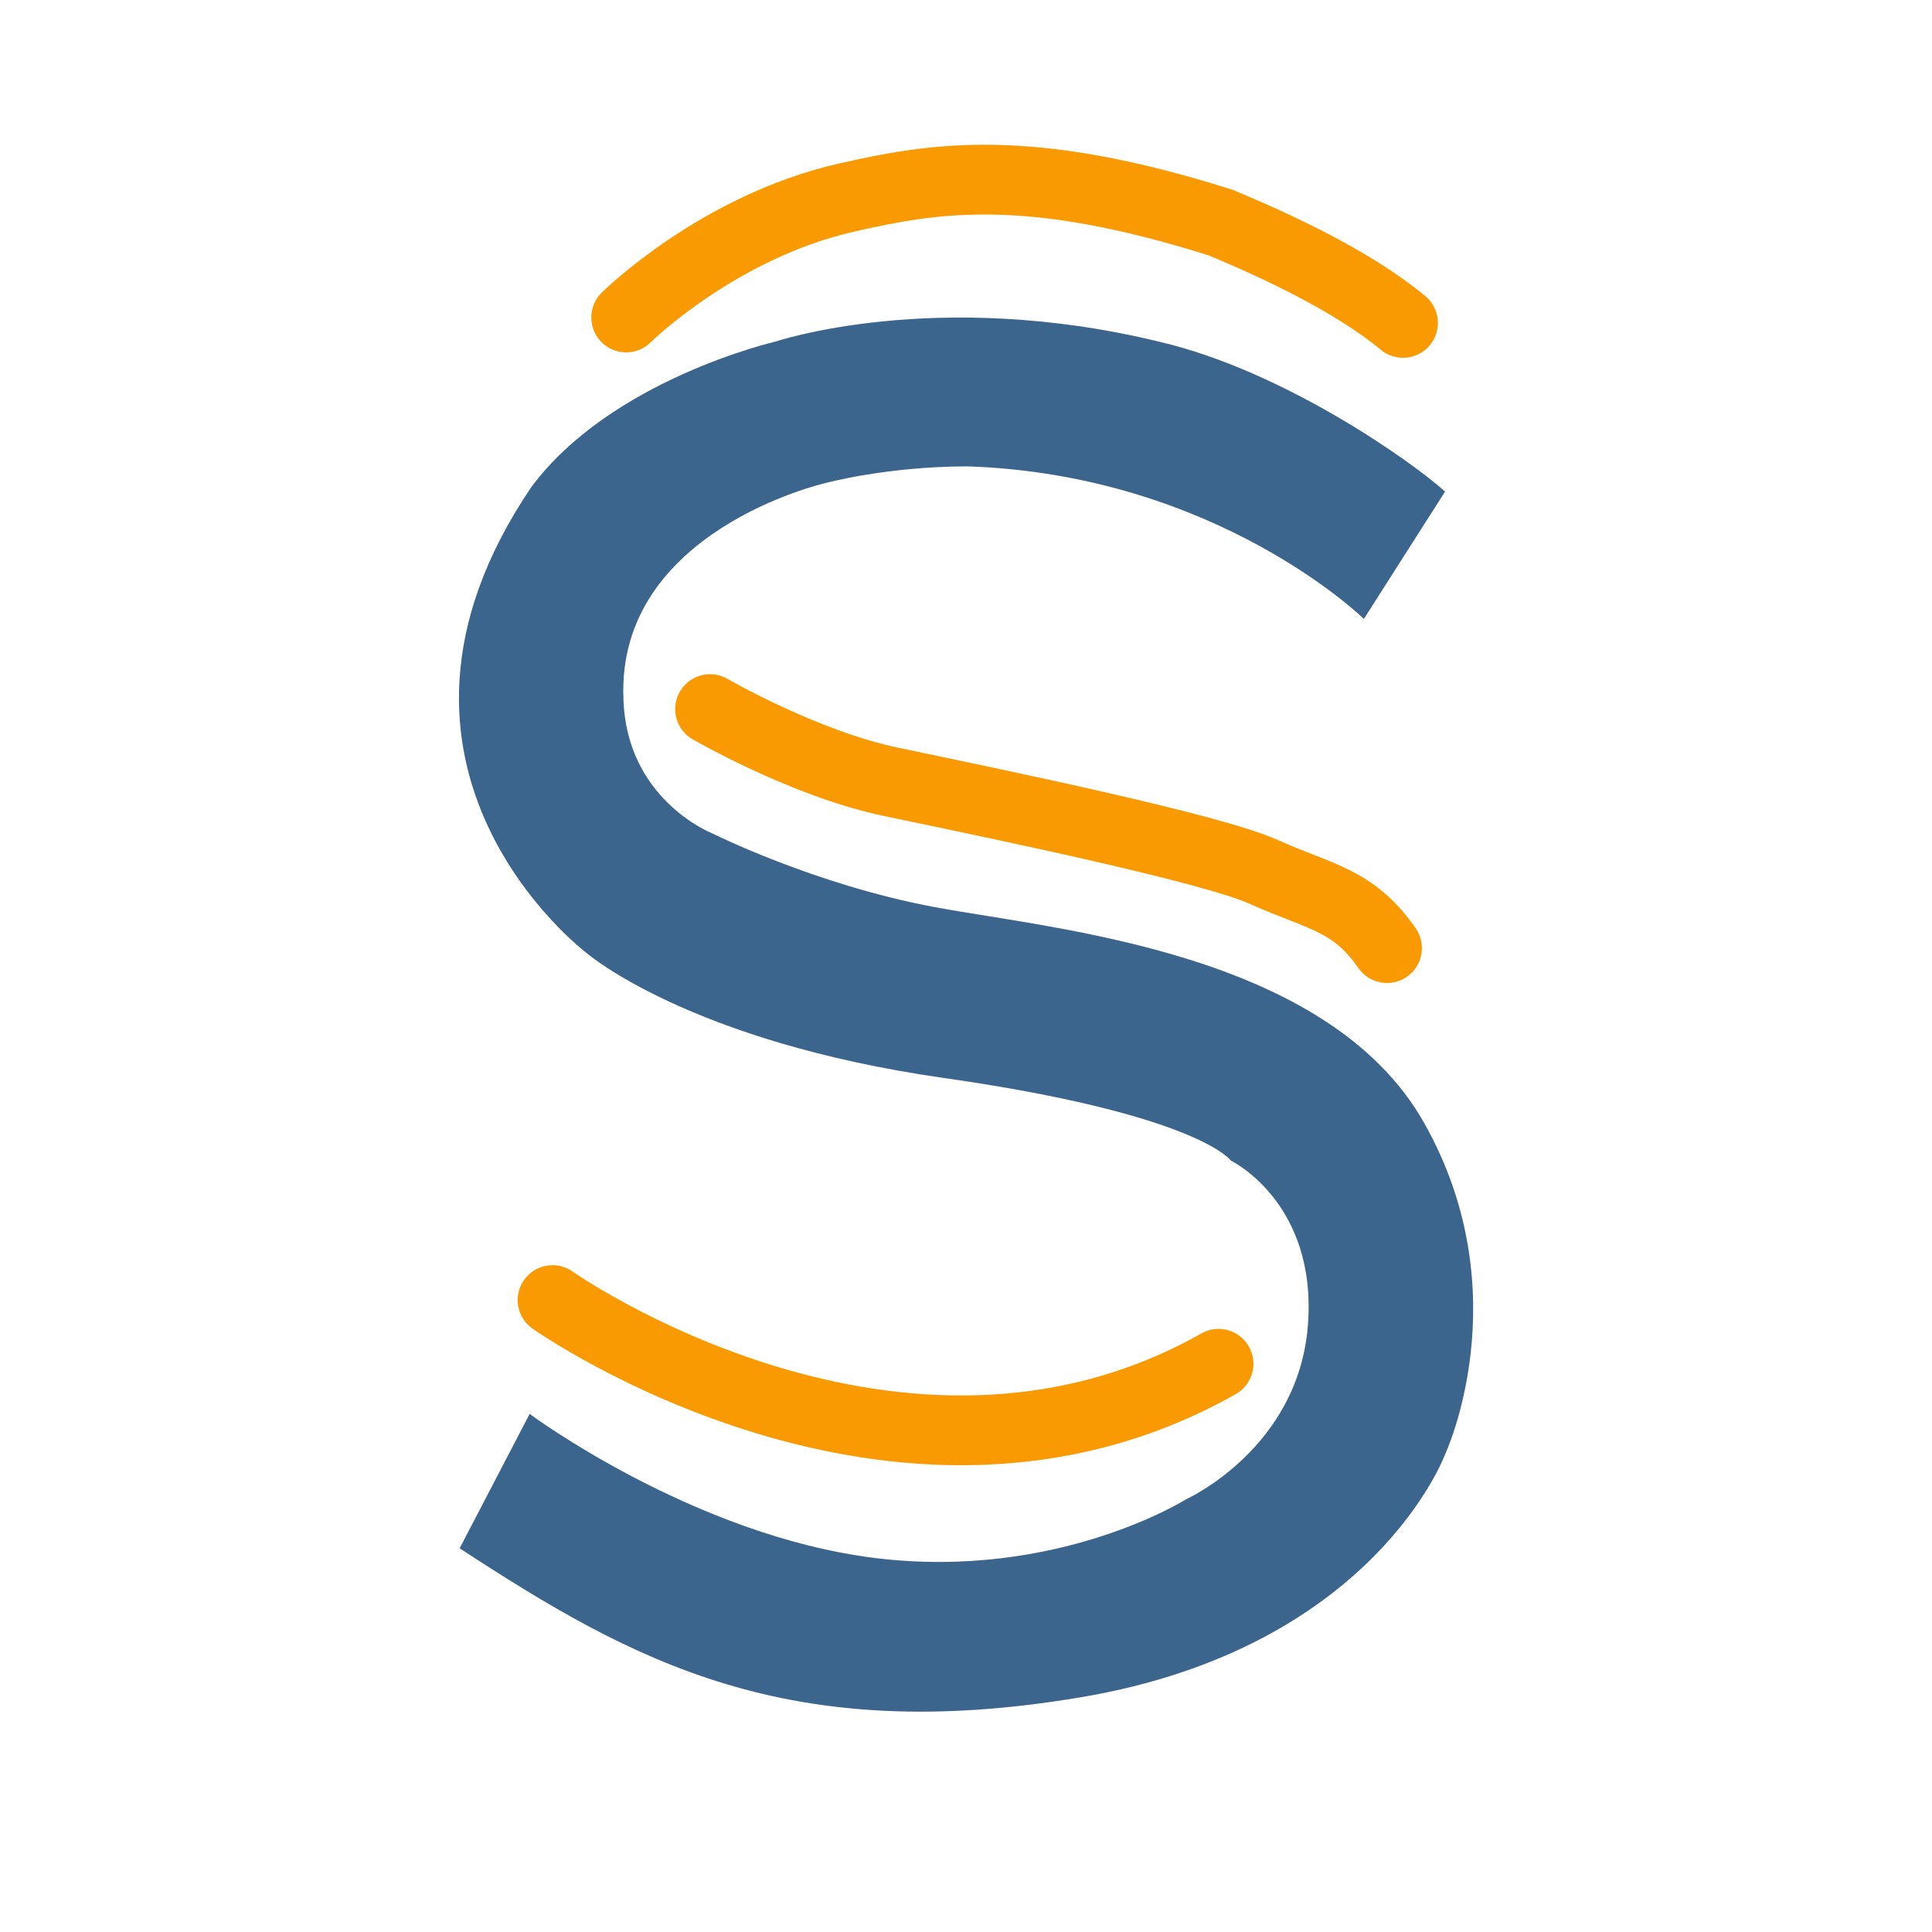 <?xml version="1.0" encoding="utf-8"?>
<!-- Generator: Adobe Illustrator 24.0.3, SVG Export Plug-In . SVG Version: 6.00 Build 0)  -->
<svg version="1.1" xmlns="http://www.w3.org/2000/svg" xmlns:xlink="http://www.w3.org/1999/xlink" x="0px" y="0px"
	 viewBox="0 0 360 360" style="enable-background:new 0 0 360 360;" xml:space="preserve">
<style type="text/css">
	.st0{fill:none;stroke:#F99A03;stroke-width:13;stroke-linecap:round;stroke-miterlimit:10;}
	.st1{fill:#3C658E;}
</style>
<g id="Layer_3">
	<path class="st0" d="M102.96,242.25c0,0,64.5,45.54,124.1,11.87"/>
</g>
<g id="Layer_5">
	<path class="st0" d="M132.31,132.13c0,0,17.6,10.19,33.69,13.55c22.18,4.63,59.8,12.44,69.45,16.78c10.53,4.73,16.71,5.14,23,14.21
		"/>
</g>
<g id="Layer_4">
	<path class="st0" d="M116.68,59.16c0,0,17.03-16.89,41.08-22.35c16.43-3.73,33.86-6.69,69.75,4.69
		c10.24,4.27,24.57,10.89,33.92,18.67"/>
</g>
<g id="Layer_2">
	<path class="st1" d="M85.65,288.5l13.04-25.04c0,0,30.51,22.69,64.42,26.86c33.9,4.17,57.9-10.95,57.9-10.95
		s20.86-9.39,22.69-32.34c1.83-22.95-14.34-30.77-14.34-30.77s-6-8.61-53.46-15.39s-66.5-23.21-66.5-23.21s-45.9-34.43-10.43-86.85
		c14.87-20.08,45.38-27.12,45.38-27.12s29.99-10.17,71.72,0c23.47,5.48,47.47,22.69,53.2,27.91c-2.35,3.65-15.13,23.73-15.13,23.73
		s-27.38-26.86-73.81-28.43c-15.13,0-26.6,3.13-26.6,3.13s-38.86,8.87-37.56,40.16c0.52,18.78,16.43,25.04,16.43,25.04
		s19.22,9.65,41.69,13.82c22.47,4.17,73.07,8.35,91.06,40.16s3.91,61.81,3.91,61.81s-13.21,36.01-67.81,45.23
		S118.08,309.71,85.65,288.5z"/>
</g>
</svg>
